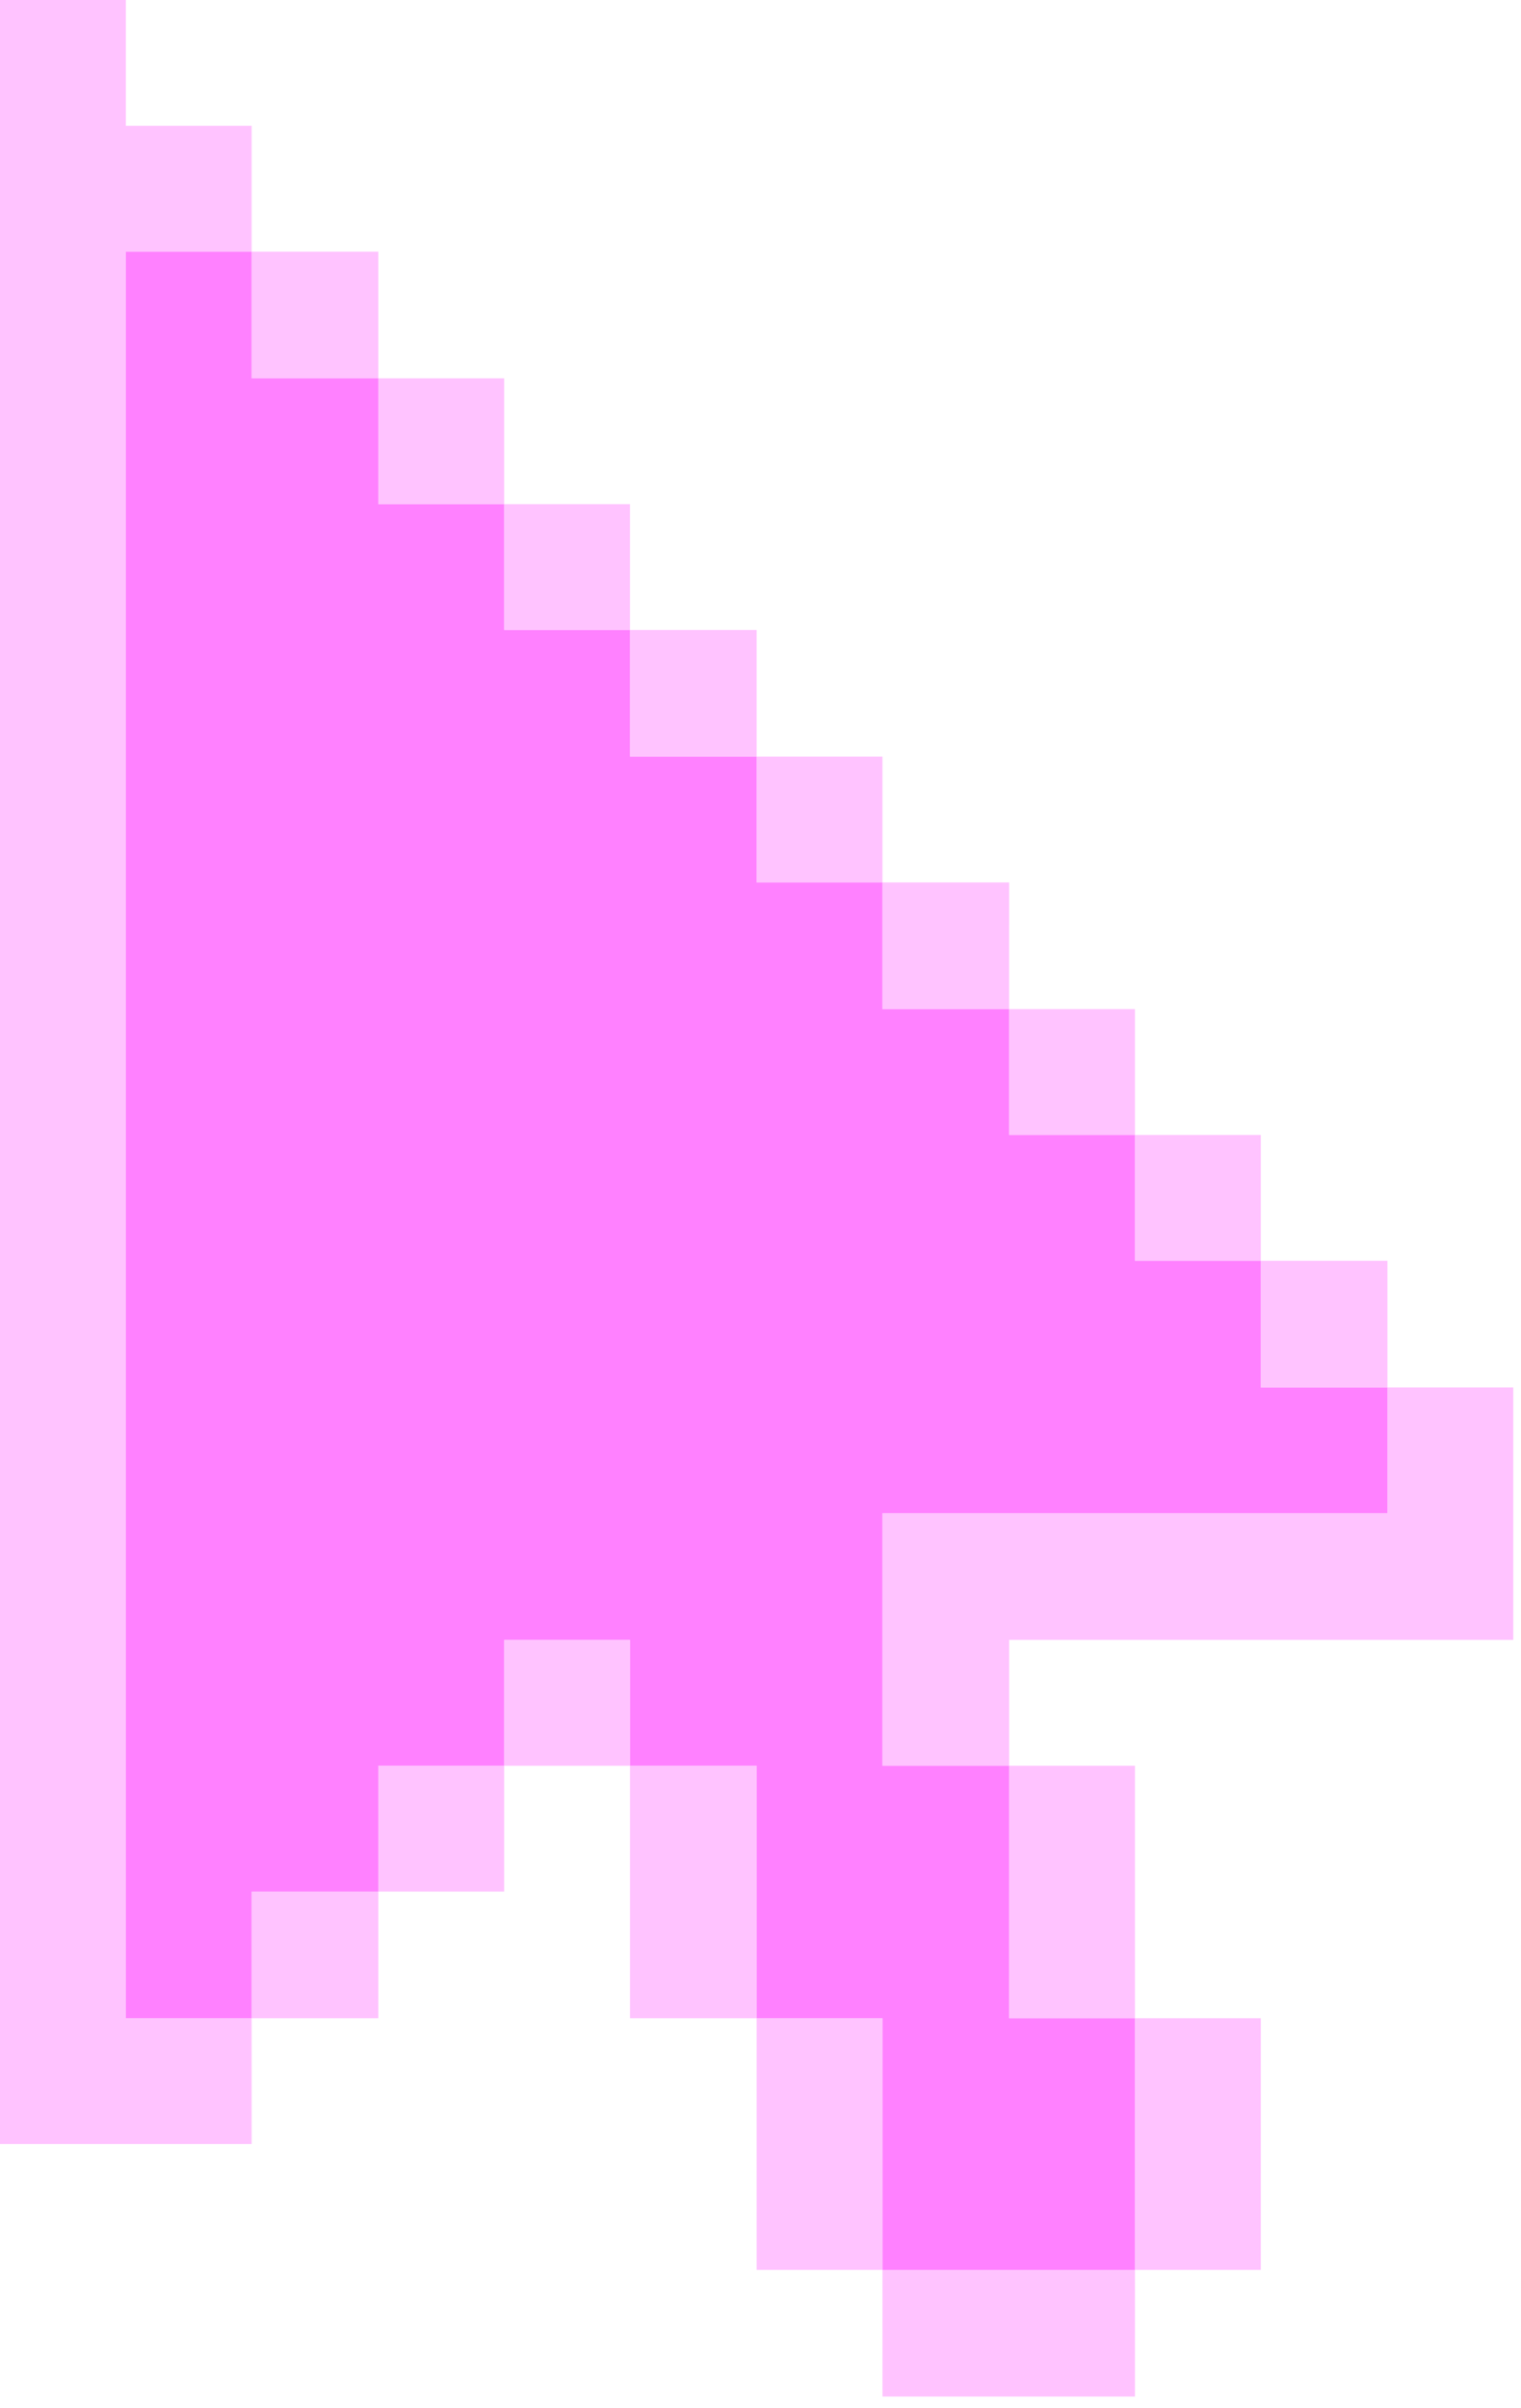 <svg width="120" height="190" viewBox="0 0 120 190" fill="none" xmlns="http://www.w3.org/2000/svg">
<path d="M89.543 189.08H69.623V179.087H89.543V189.08Z" fill="#FFC3FF"/>
<path d="M69.623 179.087H59.695V159.231H69.623V179.087Z" fill="#FFC3FF"/>
<path d="M99.471 179.087H89.543V159.231H99.471V179.087Z" fill="#FFC3FF"/>
<path d="M9.928 9.928H19.855V19.855H9.928V159.231H19.855V169.159H0V0H9.928V9.928Z" fill="#FFC3FF"/>
<path d="M29.848 159.231H19.855V149.239H29.848V159.231Z" fill="#FFC3FF"/>
<path d="M59.695 159.231H49.703V139.312H59.695V159.231Z" fill="#FFC3FF"/>
<path d="M89.543 159.231H79.615L79.616 139.312H89.543V159.231Z" fill="#FFC3FF"/>
<path d="M39.775 149.239H29.848V139.312H39.775V149.239Z" fill="#FFC3FF"/>
<path d="M49.703 139.312H39.775V129.384H49.703V139.312Z" fill="#FFC3FF"/>
<path d="M119.392 129.384H79.616V139.312H69.623V119.392H109.464V109.464H119.392V129.384Z" fill="#FFC3FF"/>
<path d="M109.464 109.464H99.471V99.471H109.464V109.464Z" fill="#FFC3FF"/>
<path d="M99.471 99.471H89.543V89.543H99.471V99.471Z" fill="#FFC3FF"/>
<path d="M89.543 89.543L79.615 89.544V79.616H89.543V89.543Z" fill="#FFC3FF"/>
<path d="M79.615 79.616H69.623V69.623H79.616L79.615 79.616Z" fill="#FFC3FF"/>
<path d="M69.623 69.623H59.695V59.695H69.623V69.623Z" fill="#FFC3FF"/>
<path d="M59.695 59.695H49.703V49.703H59.695V59.695Z" fill="#FFC3FF"/>
<path d="M49.703 49.703H39.775V39.775H49.703V49.703Z" fill="#FFC3FF"/>
<path d="M39.775 39.775H29.848V29.848H39.775V39.775Z" fill="#FFC3FF"/>
<path d="M29.848 29.848H19.855V19.855H29.848V29.848Z" fill="#FFC3FF"/>
<path fill-rule="evenodd" clip-rule="evenodd" d="M89.543 179.087H69.623V159.231H59.695V139.312H49.703V129.384H39.775V139.312H29.848V149.239H19.855V159.231H9.928V19.855H19.855V29.848H29.848V39.775H39.775V49.703H49.703V59.695H59.695V69.623H69.623V79.616H79.615V89.544L89.543 89.543V99.471H99.471V109.464H109.464V119.392H69.623V139.312H79.616L79.615 159.231H89.543V179.087Z" fill="#FF81FF"/>
</svg>
